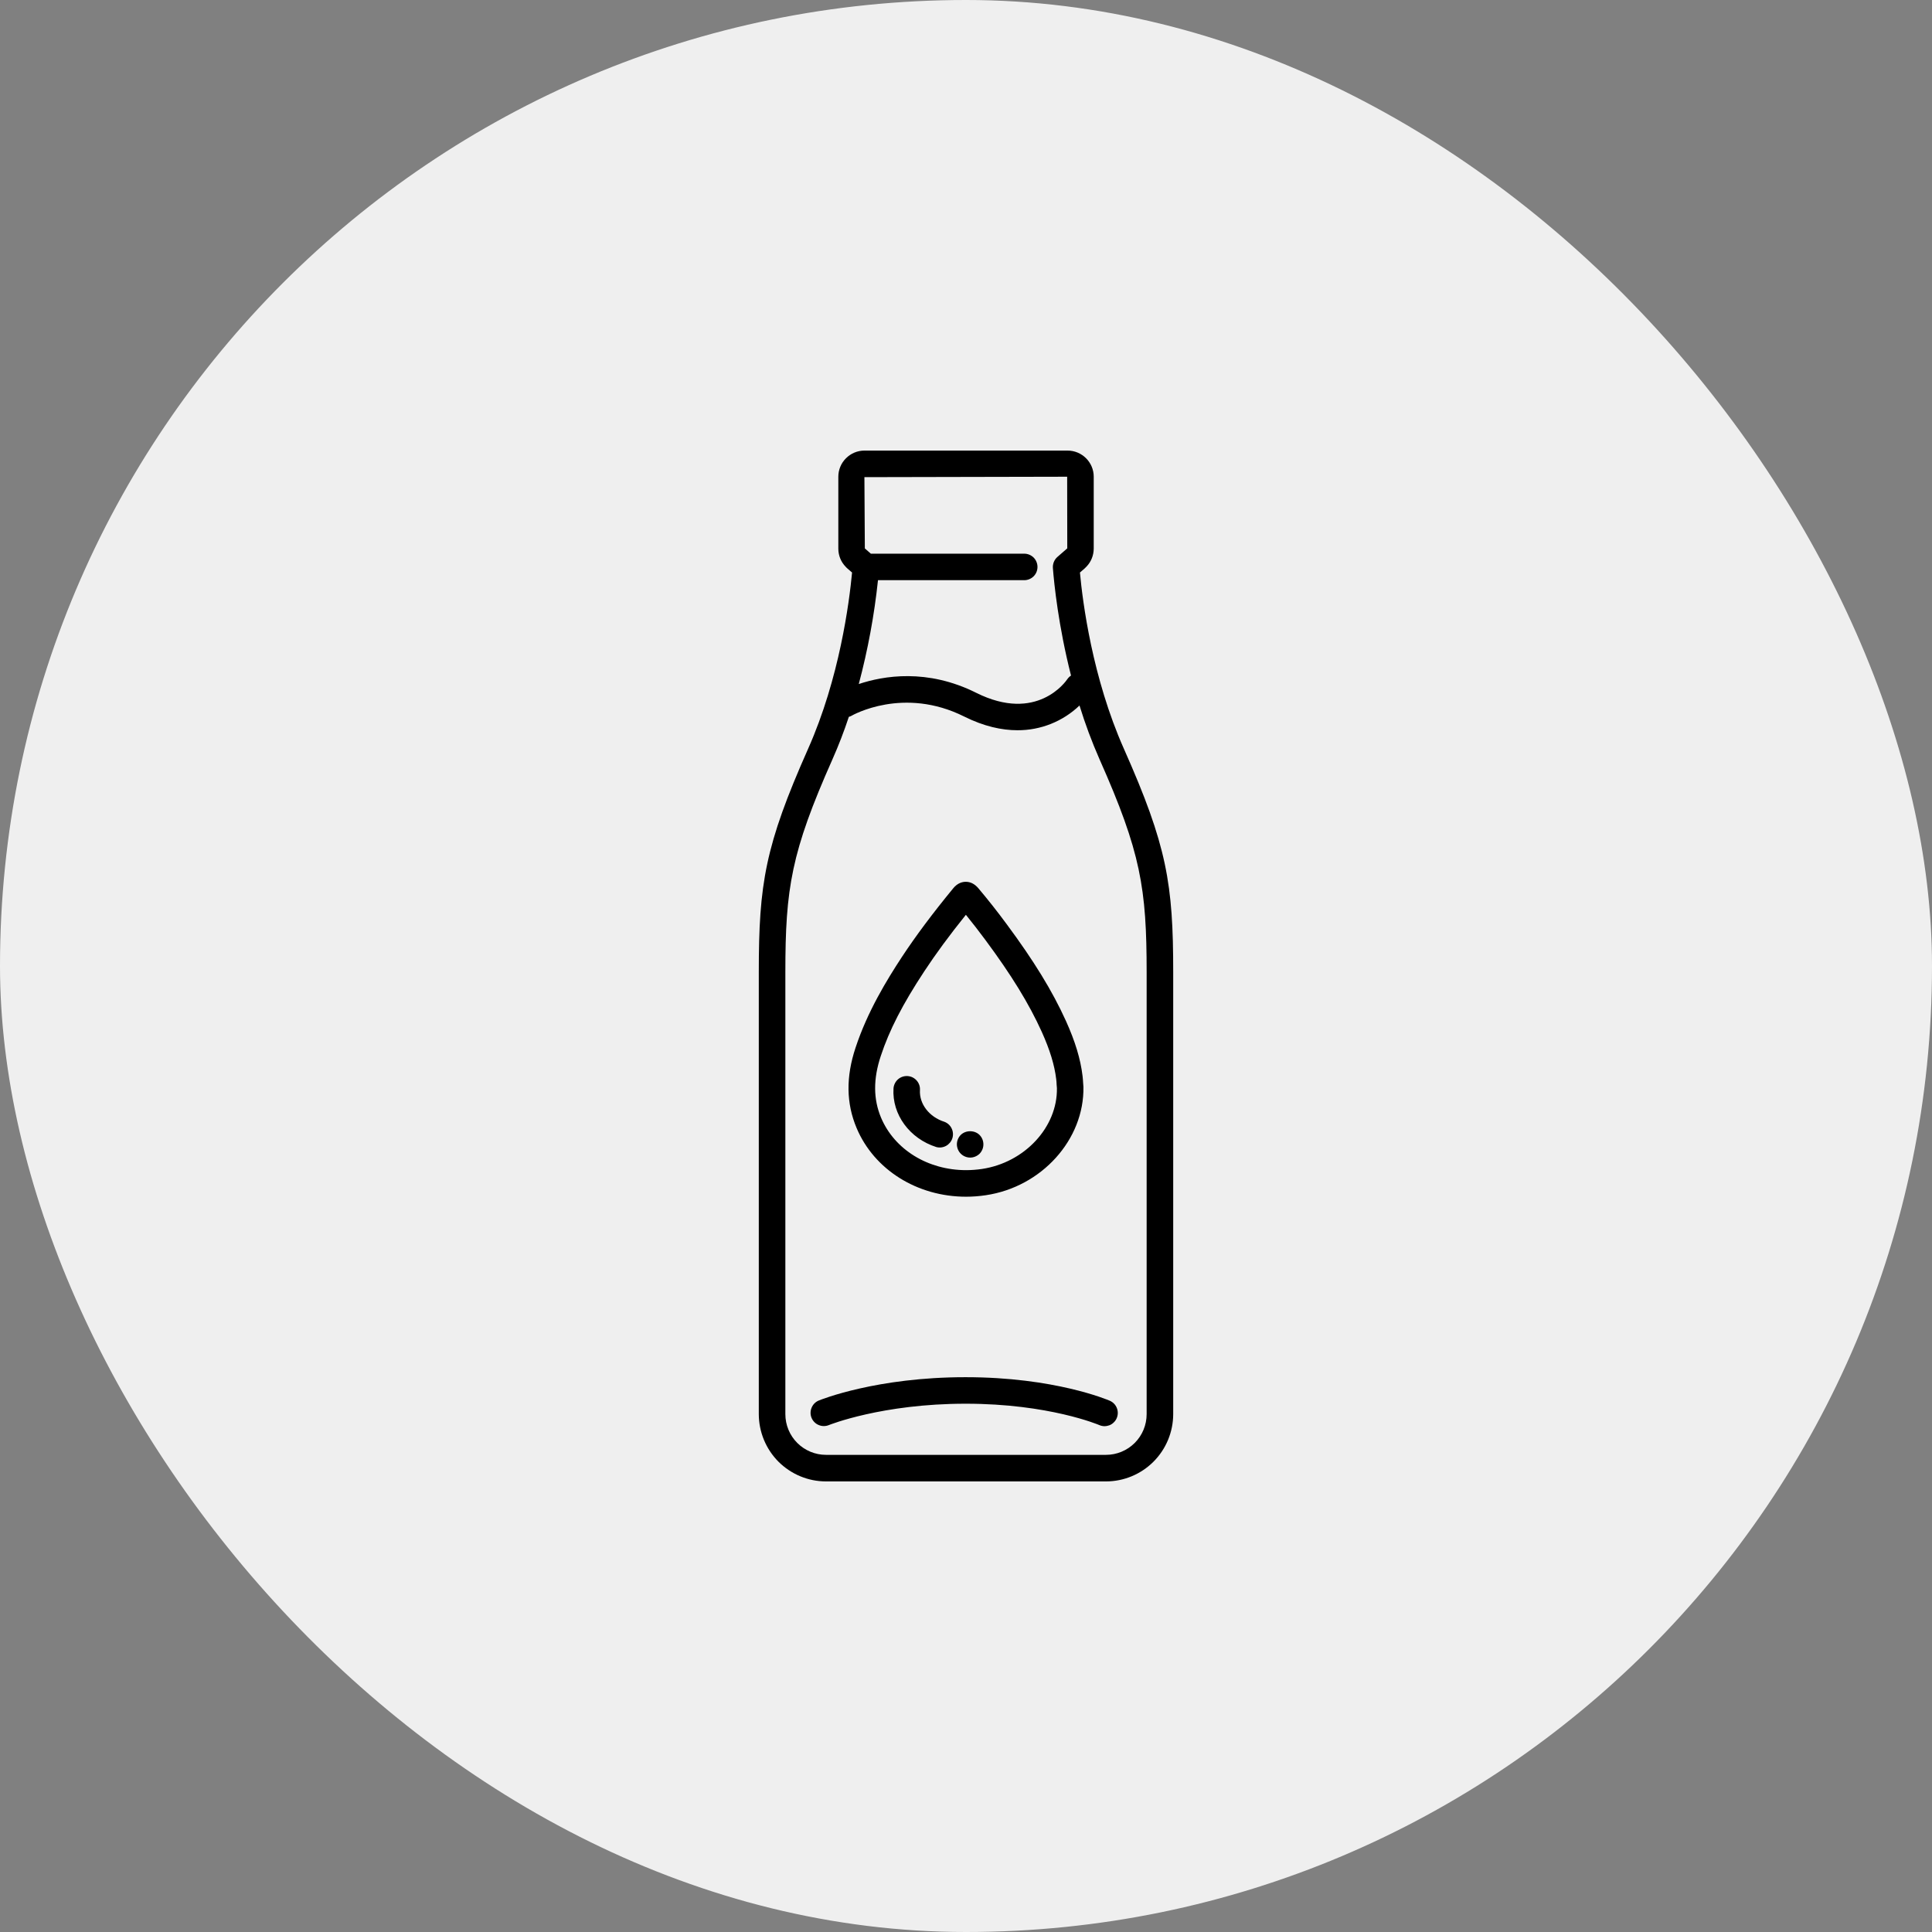 <svg width="36" height="36" viewBox="0 0 36 36" fill="none" xmlns="http://www.w3.org/2000/svg">
<rect x="0" y="0" width="36" height="36" fill="#808080" stroke="none"/>
<rect width="36" height="36" rx="18" fill="#EFEFEF"/>
<path d="M20.941 13.95C20.356 12.633 20.174 11.224 20.123 10.668L20.212 10.591L20.231 10.572C20.235 10.568 20.24 10.564 20.244 10.559L20.248 10.555C20.332 10.466 20.379 10.349 20.38 10.222V8.883C20.38 8.614 20.161 8.396 19.893 8.396H16.107C15.978 8.396 15.855 8.448 15.764 8.539C15.672 8.63 15.621 8.754 15.621 8.883V10.227C15.622 10.353 15.671 10.473 15.76 10.563L15.767 10.571L15.788 10.591L15.877 10.668C15.825 11.225 15.642 12.638 15.059 13.95C14.254 15.762 14.139 16.467 14.139 18.12V26.351C14.14 26.683 14.272 27.002 14.506 27.237C14.741 27.471 15.059 27.604 15.391 27.604H20.608C20.94 27.604 21.259 27.471 21.493 27.237C21.728 27.002 21.86 26.683 21.861 26.351V18.119C21.861 16.467 21.746 15.762 20.941 13.95ZM19.885 8.883L19.887 10.217C19.886 10.219 19.884 10.22 19.882 10.222L19.703 10.378C19.674 10.403 19.652 10.435 19.637 10.471C19.623 10.506 19.616 10.545 19.619 10.584C19.642 10.881 19.722 11.664 19.957 12.588C19.929 12.606 19.905 12.63 19.886 12.658C19.864 12.691 19.323 13.476 18.189 12.909C17.277 12.453 16.463 12.592 16.002 12.746C16.171 12.111 16.291 11.465 16.36 10.811H19.085C19.15 10.811 19.213 10.785 19.26 10.739C19.306 10.693 19.332 10.63 19.332 10.564C19.332 10.499 19.306 10.436 19.26 10.389C19.213 10.343 19.15 10.317 19.085 10.317H16.227L16.115 10.219L16.107 8.891L19.885 8.883ZM21.366 26.351C21.366 26.552 21.286 26.745 21.144 26.887C21.002 27.029 20.809 27.109 20.608 27.109H15.391C15.191 27.109 14.998 27.029 14.856 26.887C14.714 26.745 14.634 26.552 14.634 26.351V18.119C14.634 16.55 14.743 15.879 15.511 14.15C15.626 13.891 15.728 13.626 15.817 13.357C15.829 13.352 15.842 13.351 15.854 13.344C15.893 13.321 16.837 12.787 17.967 13.352C18.334 13.535 18.666 13.607 18.959 13.607C19.389 13.609 19.804 13.444 20.115 13.146C20.22 13.488 20.345 13.823 20.489 14.15C21.257 15.879 21.366 16.55 21.366 18.119V26.351Z" fill="black"/>
<path d="M18.003 22.299C18.125 22.299 18.249 22.289 18.37 22.271C19.407 22.117 20.206 21.236 20.188 20.251L20.183 20.186C20.181 20.14 20.177 20.095 20.172 20.05C20.134 19.733 20.035 19.406 19.861 19.021C19.607 18.462 19.266 17.906 18.757 17.219C18.589 16.991 18.413 16.768 18.231 16.552C18.163 16.472 18.085 16.431 17.997 16.431C17.934 16.431 17.843 16.452 17.761 16.553C17.369 17.031 17.067 17.436 16.808 17.828C16.521 18.265 16.163 18.852 15.942 19.522C15.761 20.067 15.767 20.556 15.961 21.018C16.288 21.796 17.09 22.299 18.003 22.299ZM16.412 19.677C16.57 19.197 16.82 18.71 17.222 18.1C17.438 17.772 17.687 17.433 17.998 17.046C18.122 17.199 18.243 17.355 18.36 17.513C18.848 18.171 19.172 18.699 19.411 19.225C19.563 19.563 19.649 19.843 19.681 20.109C19.686 20.144 19.687 20.179 19.689 20.215L19.694 20.275C19.707 21.001 19.094 21.663 18.297 21.782C18.2 21.796 18.1 21.804 18.003 21.804C17.289 21.804 16.667 21.42 16.417 20.826C16.272 20.48 16.27 20.104 16.412 19.677Z" fill="black"/>
<path d="M17.448 21.374C17.509 21.39 17.574 21.382 17.63 21.351C17.685 21.32 17.727 21.27 17.746 21.209C17.765 21.149 17.76 21.083 17.732 21.026C17.705 20.969 17.656 20.925 17.597 20.903C17.314 20.813 17.127 20.57 17.142 20.312C17.146 20.246 17.124 20.182 17.08 20.133C17.036 20.084 16.975 20.054 16.91 20.051C16.844 20.047 16.78 20.07 16.731 20.113C16.683 20.157 16.653 20.218 16.649 20.283C16.62 20.767 16.949 21.216 17.448 21.374ZM18.078 21.57C18.142 21.57 18.206 21.544 18.254 21.497C18.299 21.45 18.325 21.387 18.324 21.322C18.324 21.257 18.298 21.194 18.252 21.148C18.16 21.056 17.995 21.056 17.902 21.148C17.856 21.194 17.83 21.258 17.83 21.324C17.831 21.389 17.857 21.452 17.903 21.498C17.95 21.544 18.013 21.57 18.078 21.57ZM15.256 26.097C15.195 26.122 15.148 26.17 15.123 26.231C15.098 26.291 15.097 26.359 15.122 26.419C15.147 26.48 15.194 26.528 15.255 26.553C15.315 26.579 15.383 26.579 15.443 26.555C15.453 26.551 16.434 26.156 17.994 26.156C19.547 26.156 20.474 26.55 20.483 26.554C20.513 26.567 20.545 26.574 20.577 26.575C20.61 26.575 20.642 26.569 20.672 26.558C20.703 26.546 20.73 26.528 20.753 26.505C20.777 26.483 20.795 26.456 20.808 26.426C20.834 26.366 20.835 26.297 20.811 26.237C20.787 26.176 20.74 26.127 20.68 26.101C20.638 26.083 19.648 25.662 17.994 25.662C16.337 25.661 15.299 26.079 15.256 26.097Z" fill="black"/>
</svg>
